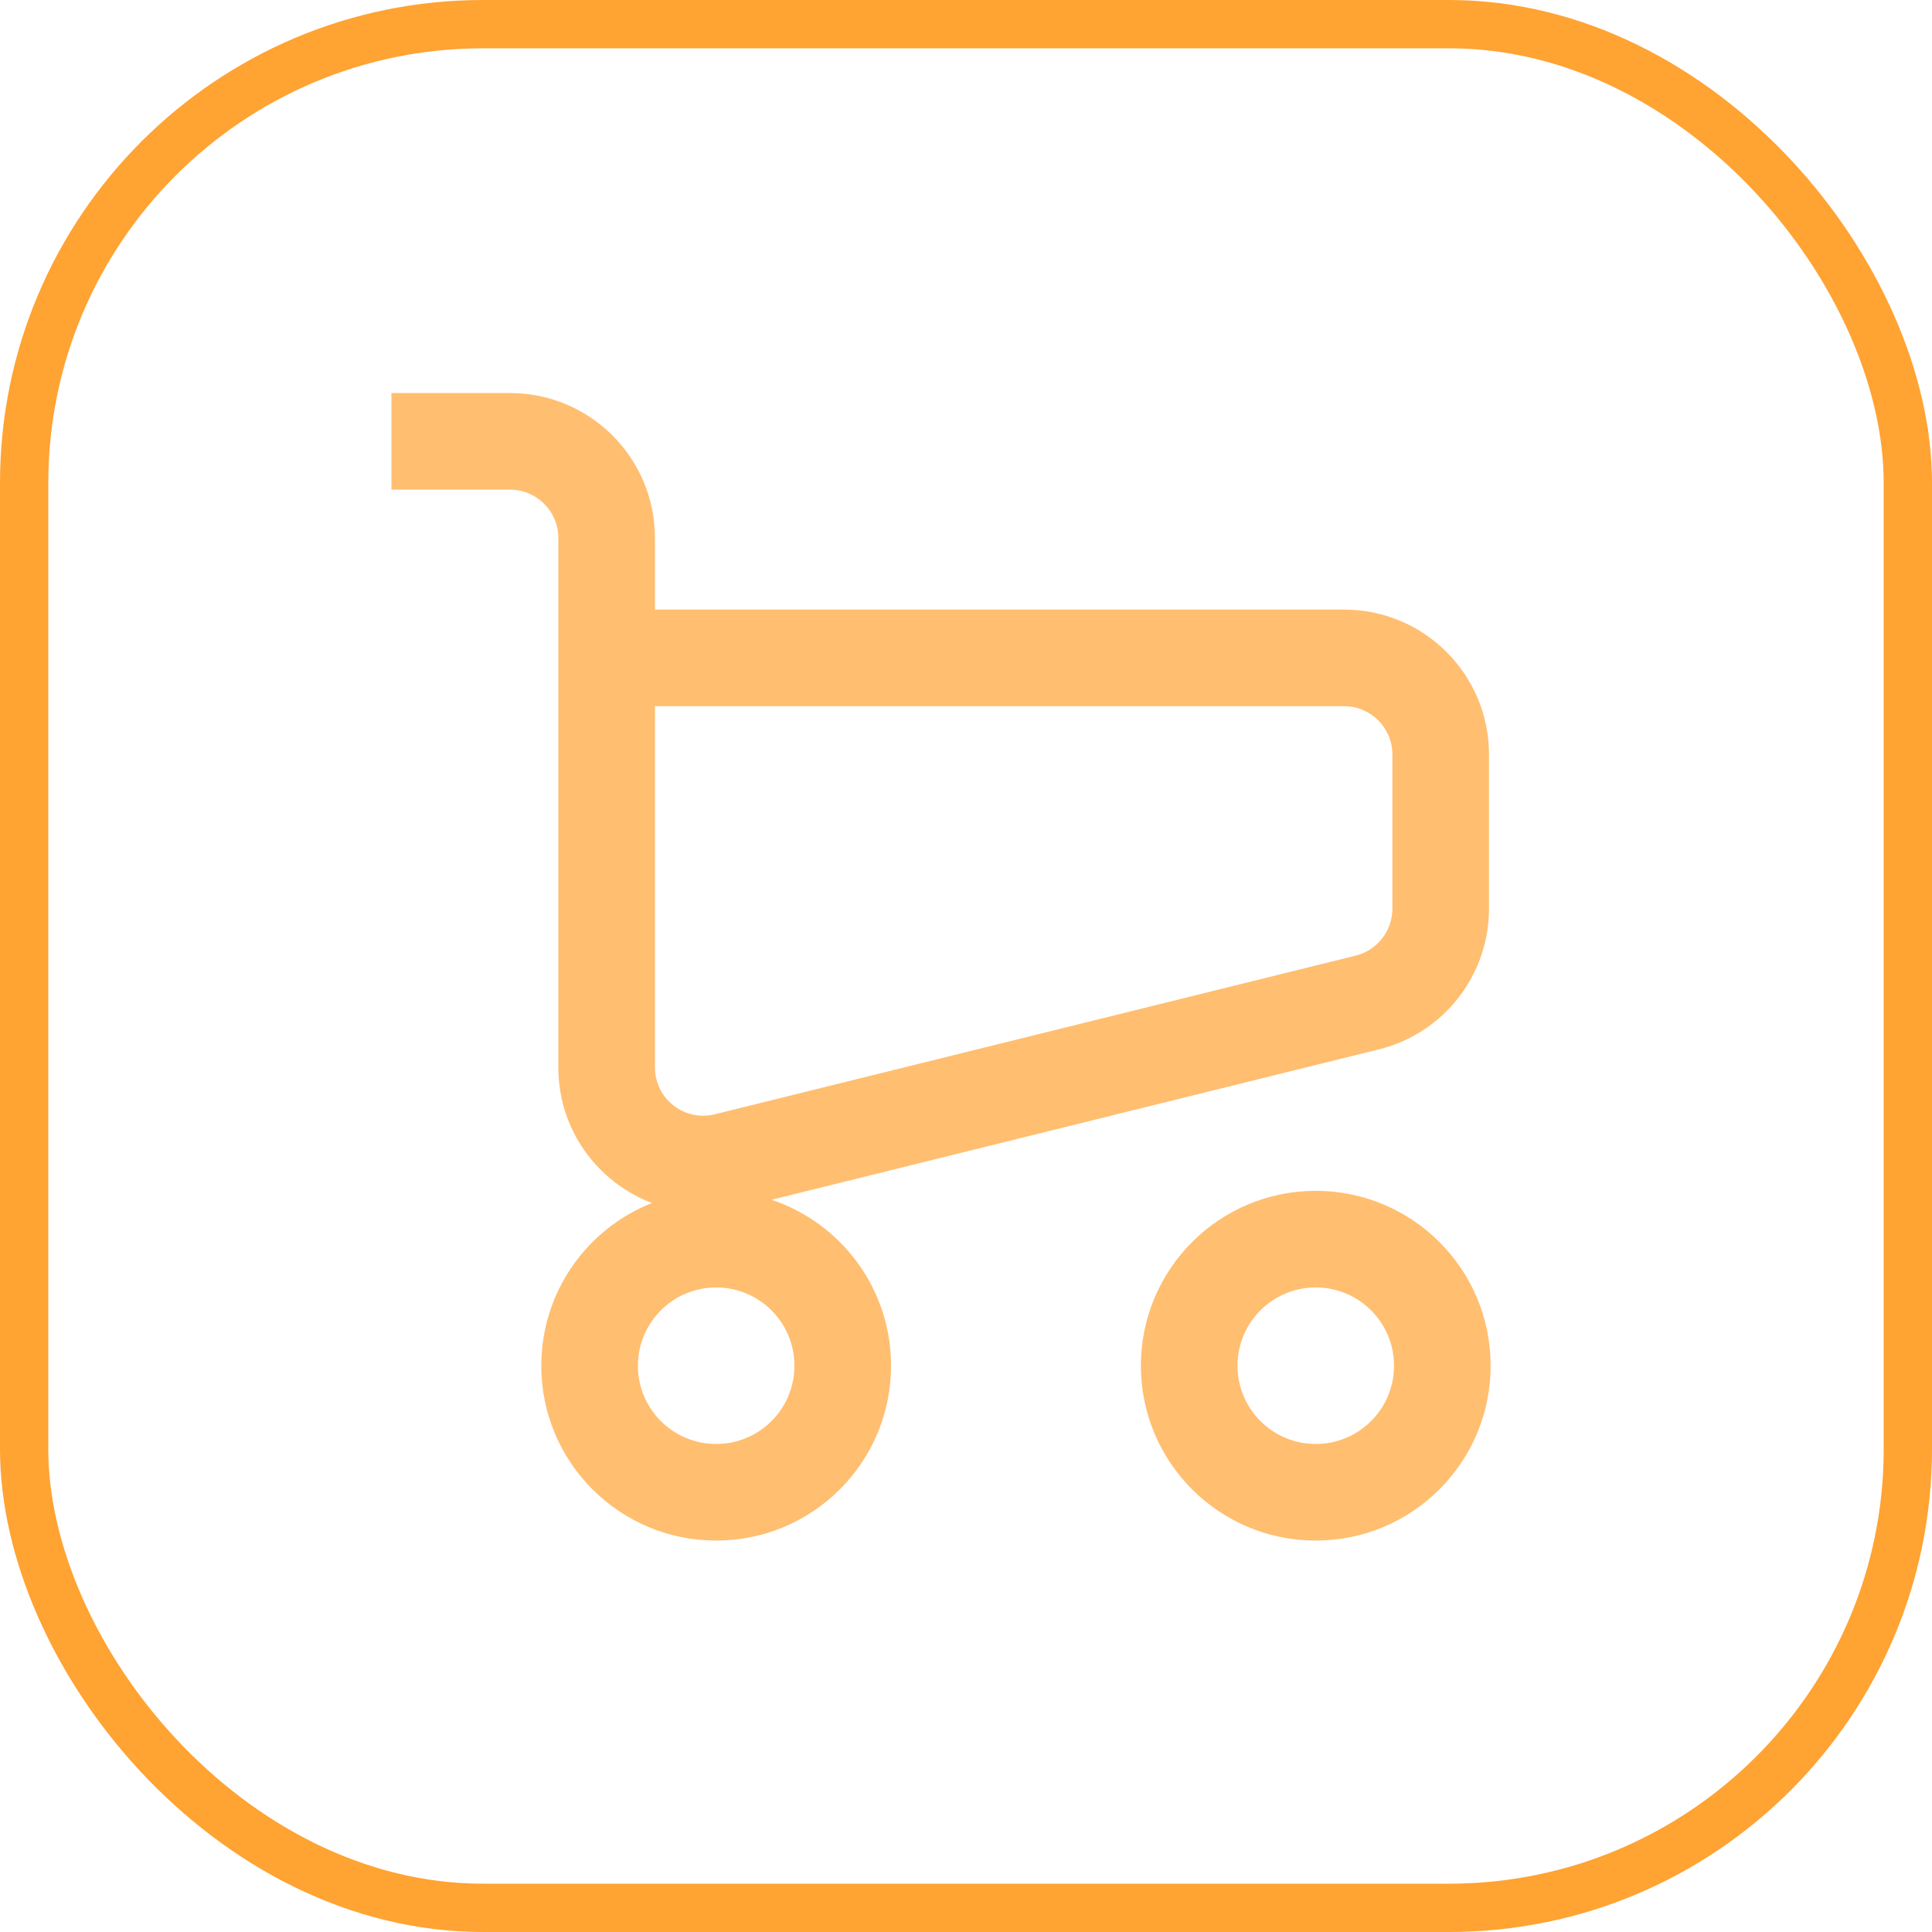 <svg width="40" height="40" viewBox="0 0 40 40" fill="none" xmlns="http://www.w3.org/2000/svg">
<rect x="0.5" y="0.5" width="39" height="39" rx="9.5" stroke="#FFA333"/>
<g opacity="0.7">
<path fill-rule="evenodd" clip-rule="evenodd" d="M10.56 10.138H8.104V8.138H10.56C12.217 8.138 13.56 9.481 13.56 11.138V12.621H27.828C29.485 12.621 30.828 13.964 30.828 15.621V18.814C30.828 20.193 29.887 21.395 28.549 21.726L15.973 24.84C17.412 25.319 18.448 26.677 18.448 28.276C18.448 30.276 16.827 31.896 14.828 31.896C12.828 31.896 11.207 30.276 11.207 28.276C11.207 26.745 12.156 25.437 13.499 24.907C12.384 24.483 11.56 23.408 11.56 22.099V11.138C11.56 10.586 11.112 10.138 10.56 10.138ZM13.56 14.621V22.099C13.56 22.749 14.169 23.226 14.8 23.07L28.068 19.785C28.514 19.674 28.828 19.274 28.828 18.814V15.621C28.828 15.068 28.38 14.621 27.828 14.621H13.56ZM14.828 29.896C15.723 29.896 16.448 29.171 16.448 28.276C16.448 27.381 15.723 26.655 14.828 26.655C13.933 26.655 13.207 27.381 13.207 28.276C13.207 29.171 13.933 29.896 14.828 29.896ZM28.862 28.276C28.862 29.171 28.136 29.896 27.241 29.896C26.346 29.896 25.621 29.171 25.621 28.276C25.621 27.381 26.346 26.655 27.241 26.655C28.136 26.655 28.862 27.381 28.862 28.276ZM30.862 28.276C30.862 30.276 29.241 31.896 27.241 31.896C25.242 31.896 23.621 30.276 23.621 28.276C23.621 26.276 25.242 24.655 27.241 24.655C29.241 24.655 30.862 26.276 30.862 28.276Z" fill="#FFA333"/>
</g>
</svg>
